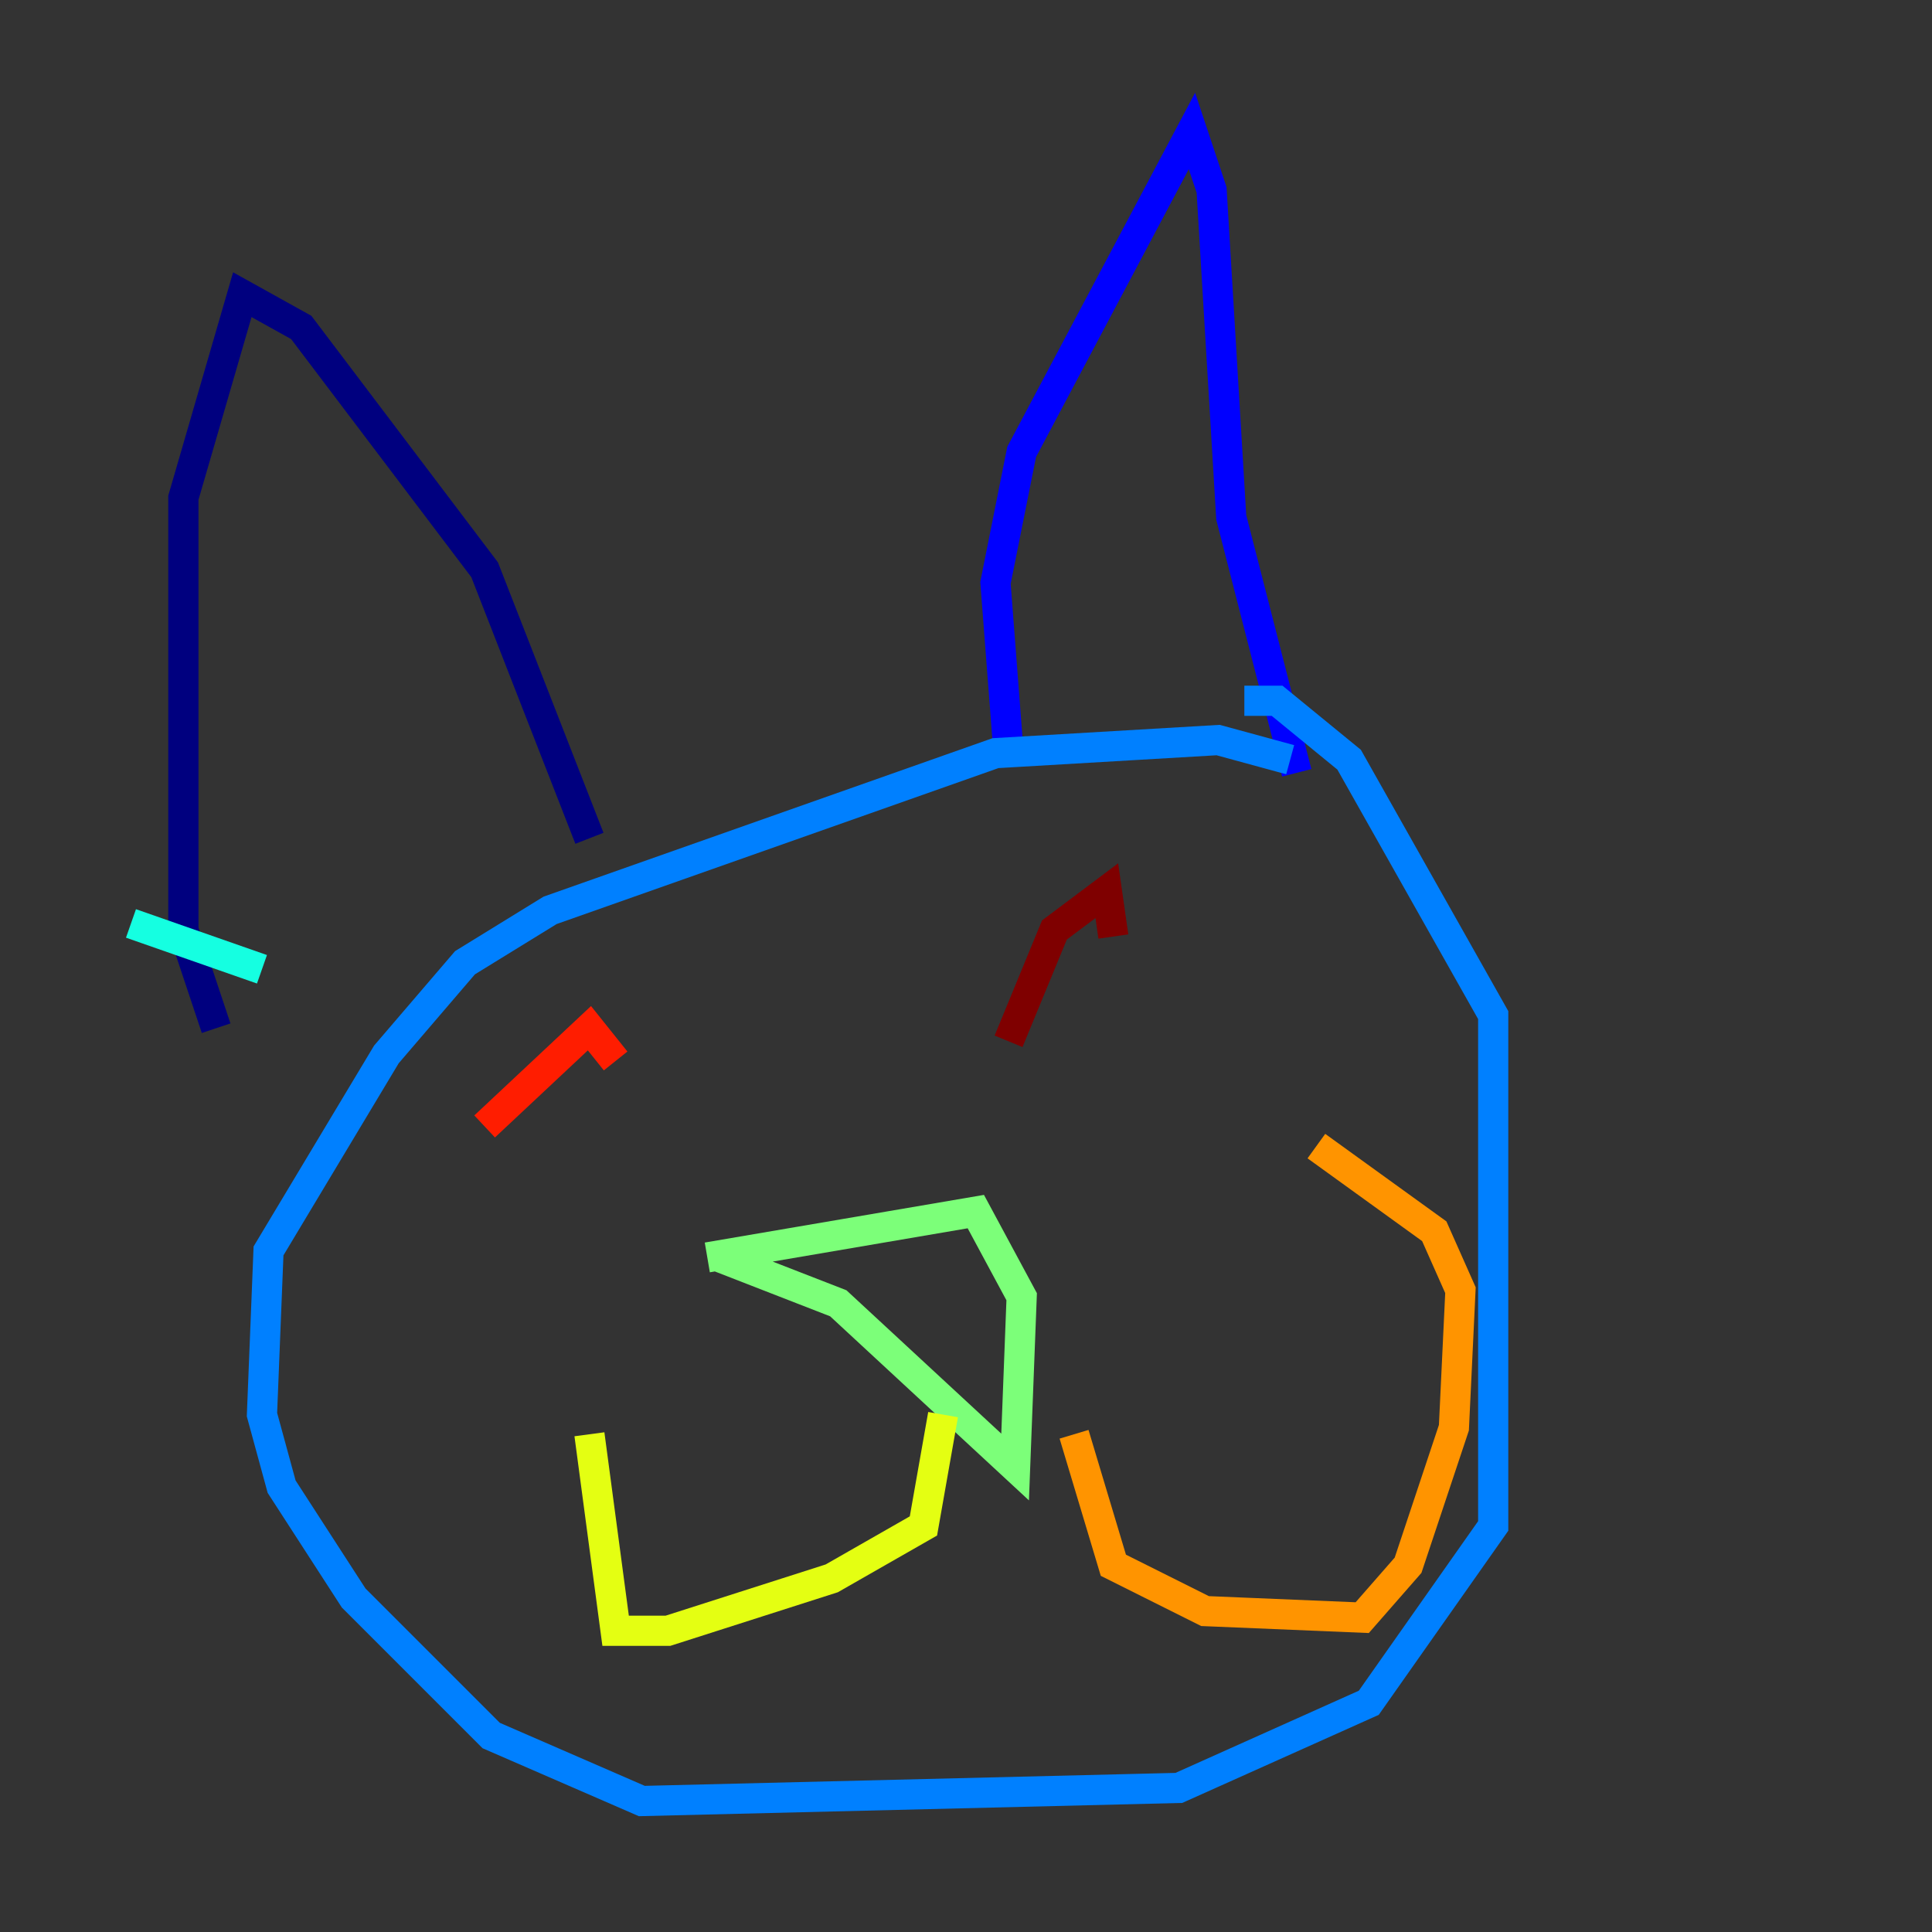 <?xml version="1.0" encoding="utf-8" ?>
<svg baseProfile="tiny" height="128" version="1.2" viewBox="0,0,128,128" width="128" xmlns="http://www.w3.org/2000/svg" xmlns:ev="http://www.w3.org/2001/xml-events" xmlns:xlink="http://www.w3.org/1999/xlink"><rect x="0" y="0" width="128" height="128" fill="#333333" stroke="none"/><defs /><polyline fill="none" points="14.319,68.122 12.149,61.614 12.149,32.976 16.054,19.525 19.959,21.695 32.108,37.749 39.051,55.539" stroke="#00007f" stroke-width="2" /><polyline fill="none" points="66.82,49.898 65.953,38.617 67.688,29.939 78.969,8.678 80.271,12.583 81.573,34.278 85.912,51.2" stroke="#0000ff" stroke-width="2" /><polyline fill="none" points="85.478,50.332 80.705,49.031 65.953,49.898 36.447,60.312 30.807,63.783 25.6,69.858 17.79,82.875 17.356,93.722 18.658,98.495 23.43,105.871 32.542,114.983 42.522,119.322 78.102,118.454 90.685,112.814 98.929,101.098 98.929,67.254 89.383,50.332 84.61,46.427 82.441,46.427" stroke="#0080ff" stroke-width="2" /><polyline fill="none" points="17.356,64.217 8.678,61.18" stroke="#15ffe1" stroke-width="2" /><polyline fill="none" points="46.861,83.308 64.651,80.271 67.688,85.912 67.254,97.193 55.539,86.346 47.729,83.308" stroke="#7cff79" stroke-width="2" /><polyline fill="none" points="62.481,93.722 61.18,101.098 55.105,104.57 44.258,108.041 40.786,108.041 39.051,95.024" stroke="#e4ff12" stroke-width="2" /><polyline fill="none" points="71.159,95.024 73.763,103.702 79.837,106.739 90.251,107.173 93.288,103.702 96.325,94.59 96.759,85.478 95.024,81.573 87.214,75.932" stroke="#ff9400" stroke-width="2" /><polyline fill="none" points="32.108,74.63 39.051,68.122 40.786,70.291" stroke="#ff1d00" stroke-width="2" /><polyline fill="none" points="66.82,68.99 69.858,61.614 73.329,59.01 73.763,62.047" stroke="#7f0000" stroke-width="2" /></svg>